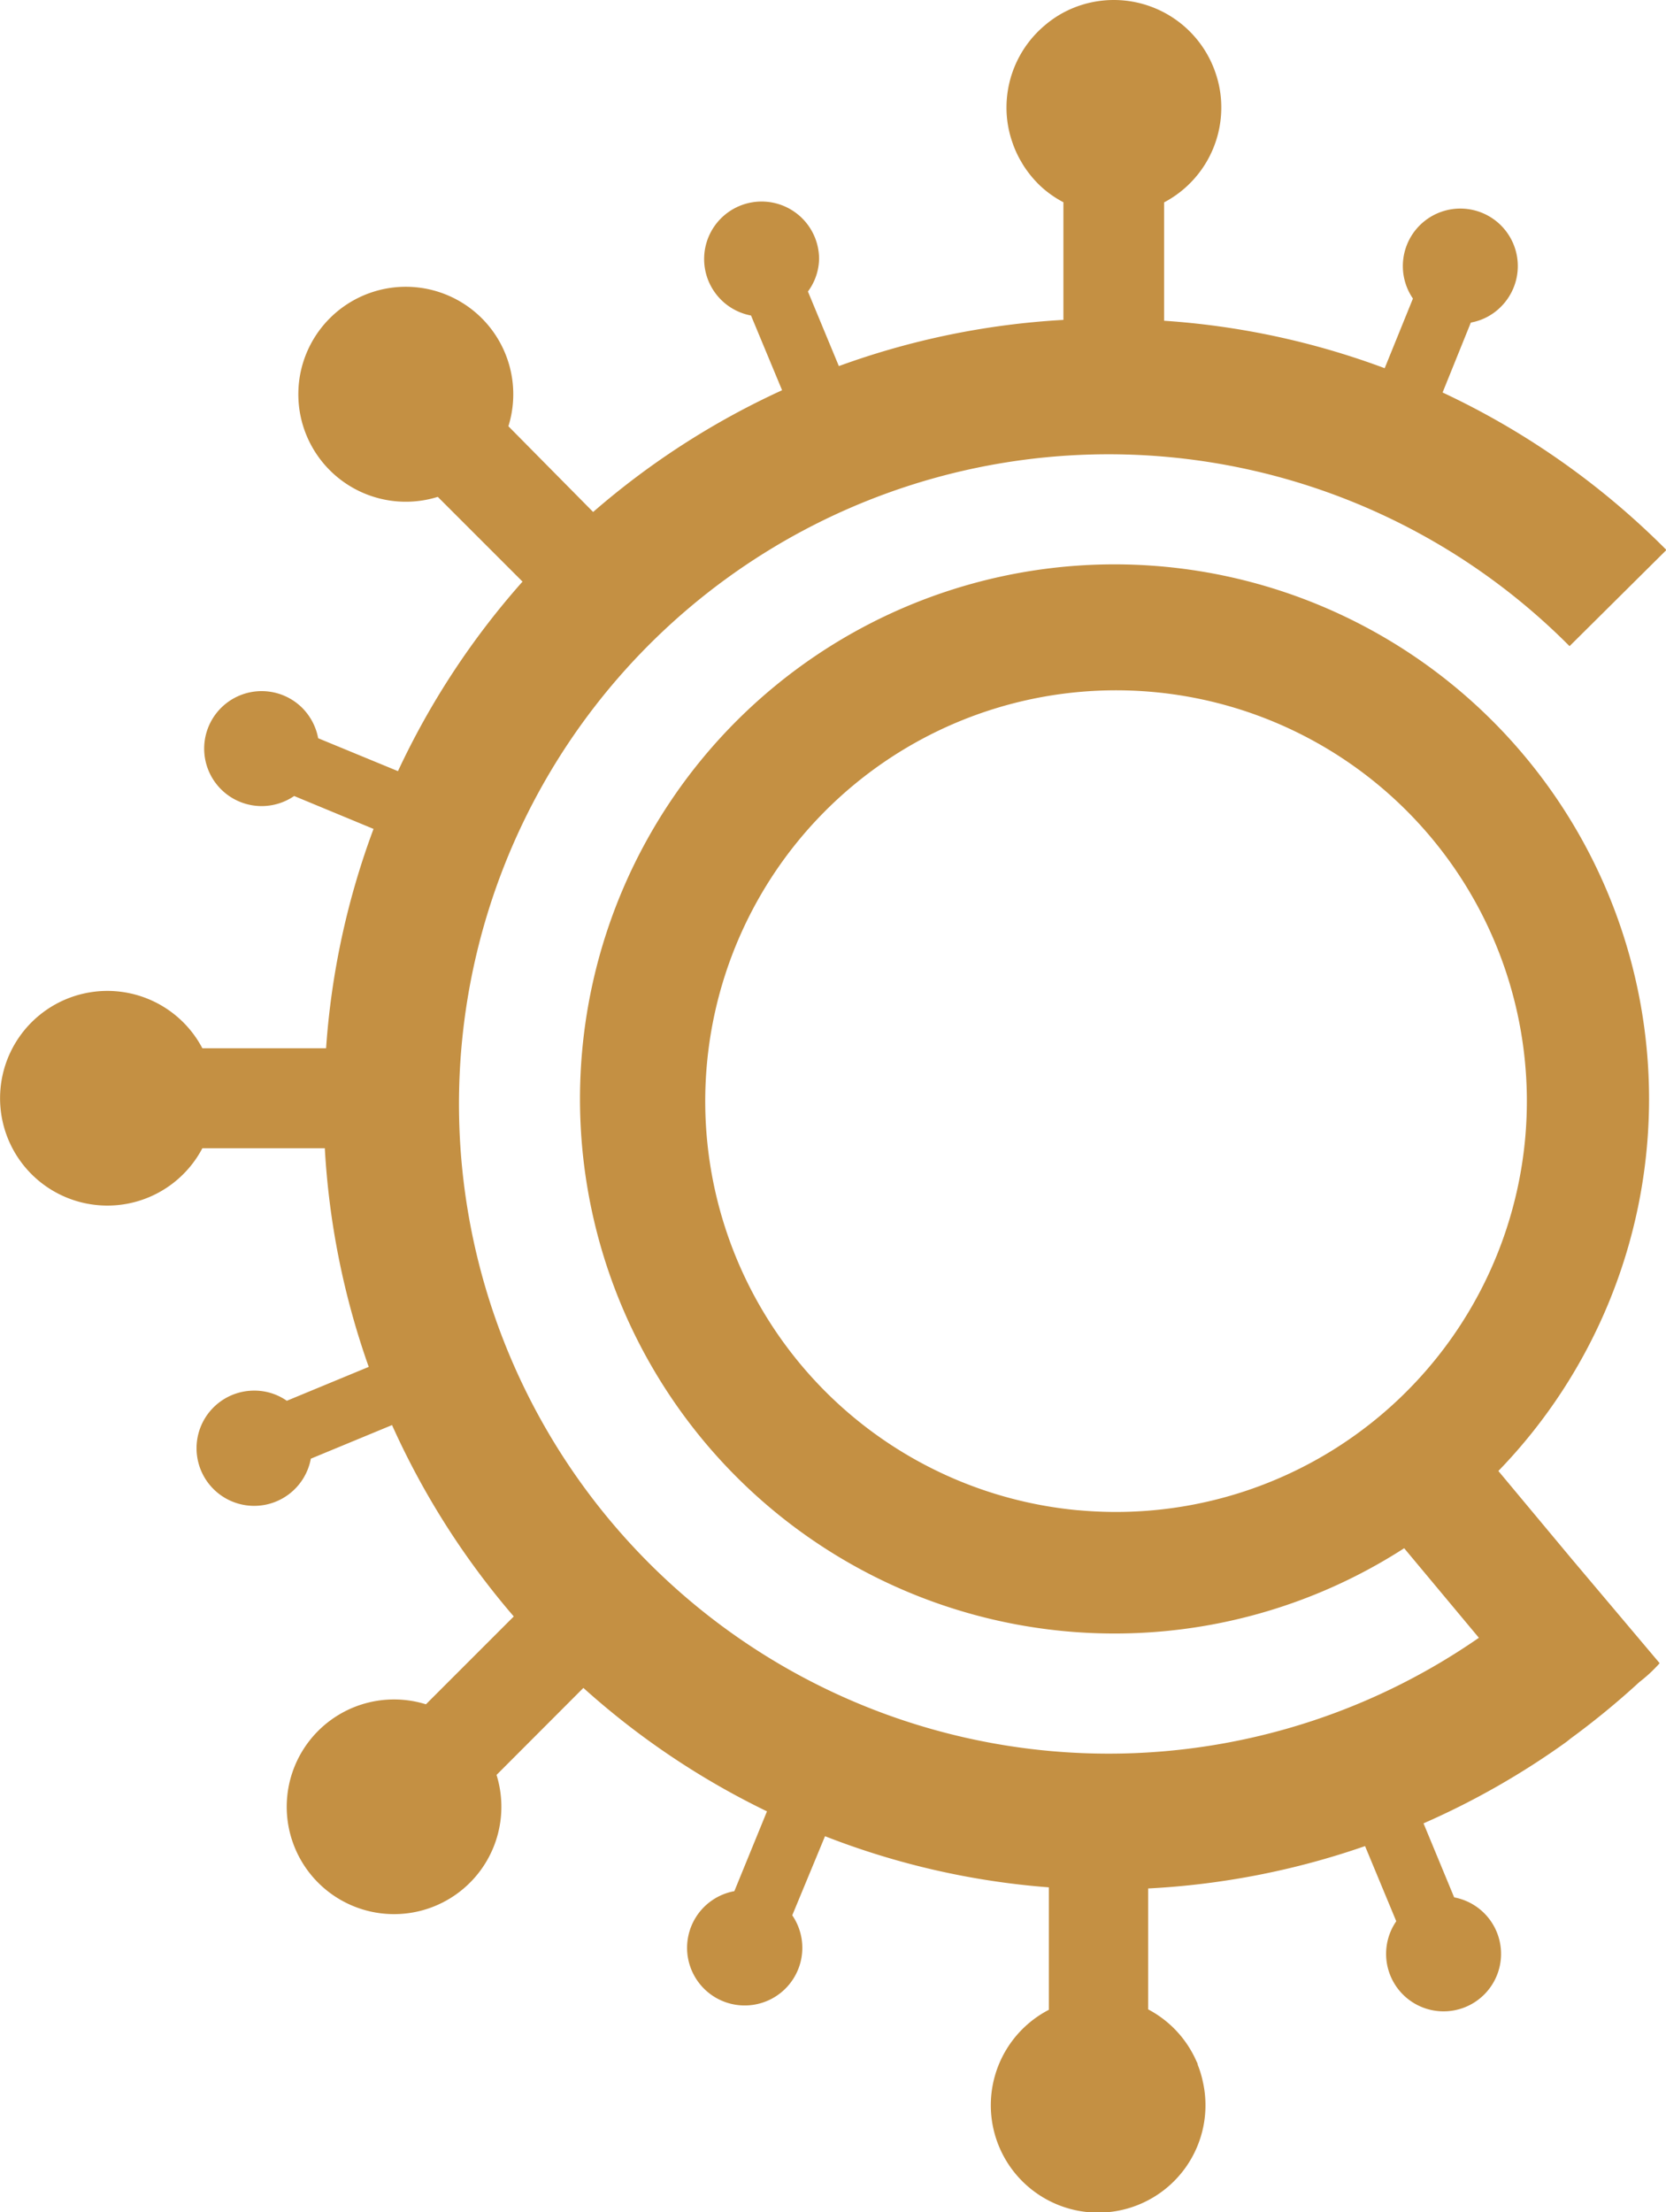 <svg xmlns="http://www.w3.org/2000/svg" viewBox="0 0 117.97 156.63"><defs><style>.cls-1{fill:#c49043;}</style></defs><g id="Camada_2" data-name="Camada 2"><g id="Camada_1-2" data-name="Camada 1"><path class="cls-1" d="M111.32,110.41h0l-5.22-6.26a37.85,37.85,0,1,0-6.67,5.47l5.29,6.34a46,46,0,1,1,6.42-70.21L118,38.94a55.6,55.6,0,0,0-15.85-11.15l2-4.95a4,4,0,0,0,2.13-1.12,4.07,4.07,0,1,0-6.23-.58l-2,4.93a55.16,55.16,0,0,0-15.62-3.36V14.33A7.59,7.59,0,0,0,86.48,7.6h0a7.42,7.42,0,0,0-.35-2.26A7.6,7.6,0,0,0,81.83.6a7.6,7.6,0,0,0-5.92,0A7.41,7.41,0,0,0,74,1.78,7.6,7.6,0,0,0,71.27,7.6,7.41,7.41,0,0,0,71.66,10a7.27,7.27,0,0,0,.59,1.34c.1.17.2.35.31.51a7.86,7.86,0,0,0,1.08,1.29l0,0a7.47,7.47,0,0,0,1.66,1.18v8.33a55.47,55.47,0,0,0-15.9,3.27l-2.19-5.28A4,4,0,0,0,58,18.34a4.07,4.07,0,1,0-4.82,4l2.2,5.29A55.76,55.76,0,0,0,42,36.25L36,30.18a7.61,7.61,0,1,0-5,5l6,6A55.61,55.61,0,0,0,28.18,54.6l-5.65-2.33a4.12,4.12,0,0,0-1.12-2.14,4.07,4.07,0,1,0-.58,6.23l5.62,2.33a55.31,55.31,0,0,0-3.36,15.53H14.33a7.6,7.6,0,1,0,0,7.08H23a55.59,55.59,0,0,0,3.11,15.48l-5.8,2.4a4,4,0,0,0-2.3-.72,4.08,4.08,0,1,0,4,4.82l5.75-2.38a55.78,55.78,0,0,0,8.62,13.55l-6.22,6.22a7.6,7.6,0,1,0,5,5l6.15-6.16a55.63,55.63,0,0,0,13,8.74L52,133.9a4.08,4.08,0,1,0,4.1,1.71l2.32-5.6a55,55,0,0,0,15.85,3.62v8.67A7.61,7.61,0,0,0,70.16,149h0a7.6,7.6,0,1,0,15-1.67,7.18,7.18,0,0,0-.35-1.14c0-.09-.06-.18-.1-.27a7.6,7.6,0,0,0-3.41-3.65v-8.56a55.41,55.41,0,0,0,15.36-3l2.21,5.32a4.07,4.07,0,1,0,4.1-1.69l-2.17-5.24a55.5,55.5,0,0,0,10.12-5.77v0l.3-.24a56.32,56.32,0,0,0,4.87-4,10.32,10.32,0,0,0,1.43-1.33h0v0Zm-35-3.48A29.09,29.09,0,1,1,108,80.58,29.1,29.1,0,0,1,76.36,106.93Z"/></g></g></svg>